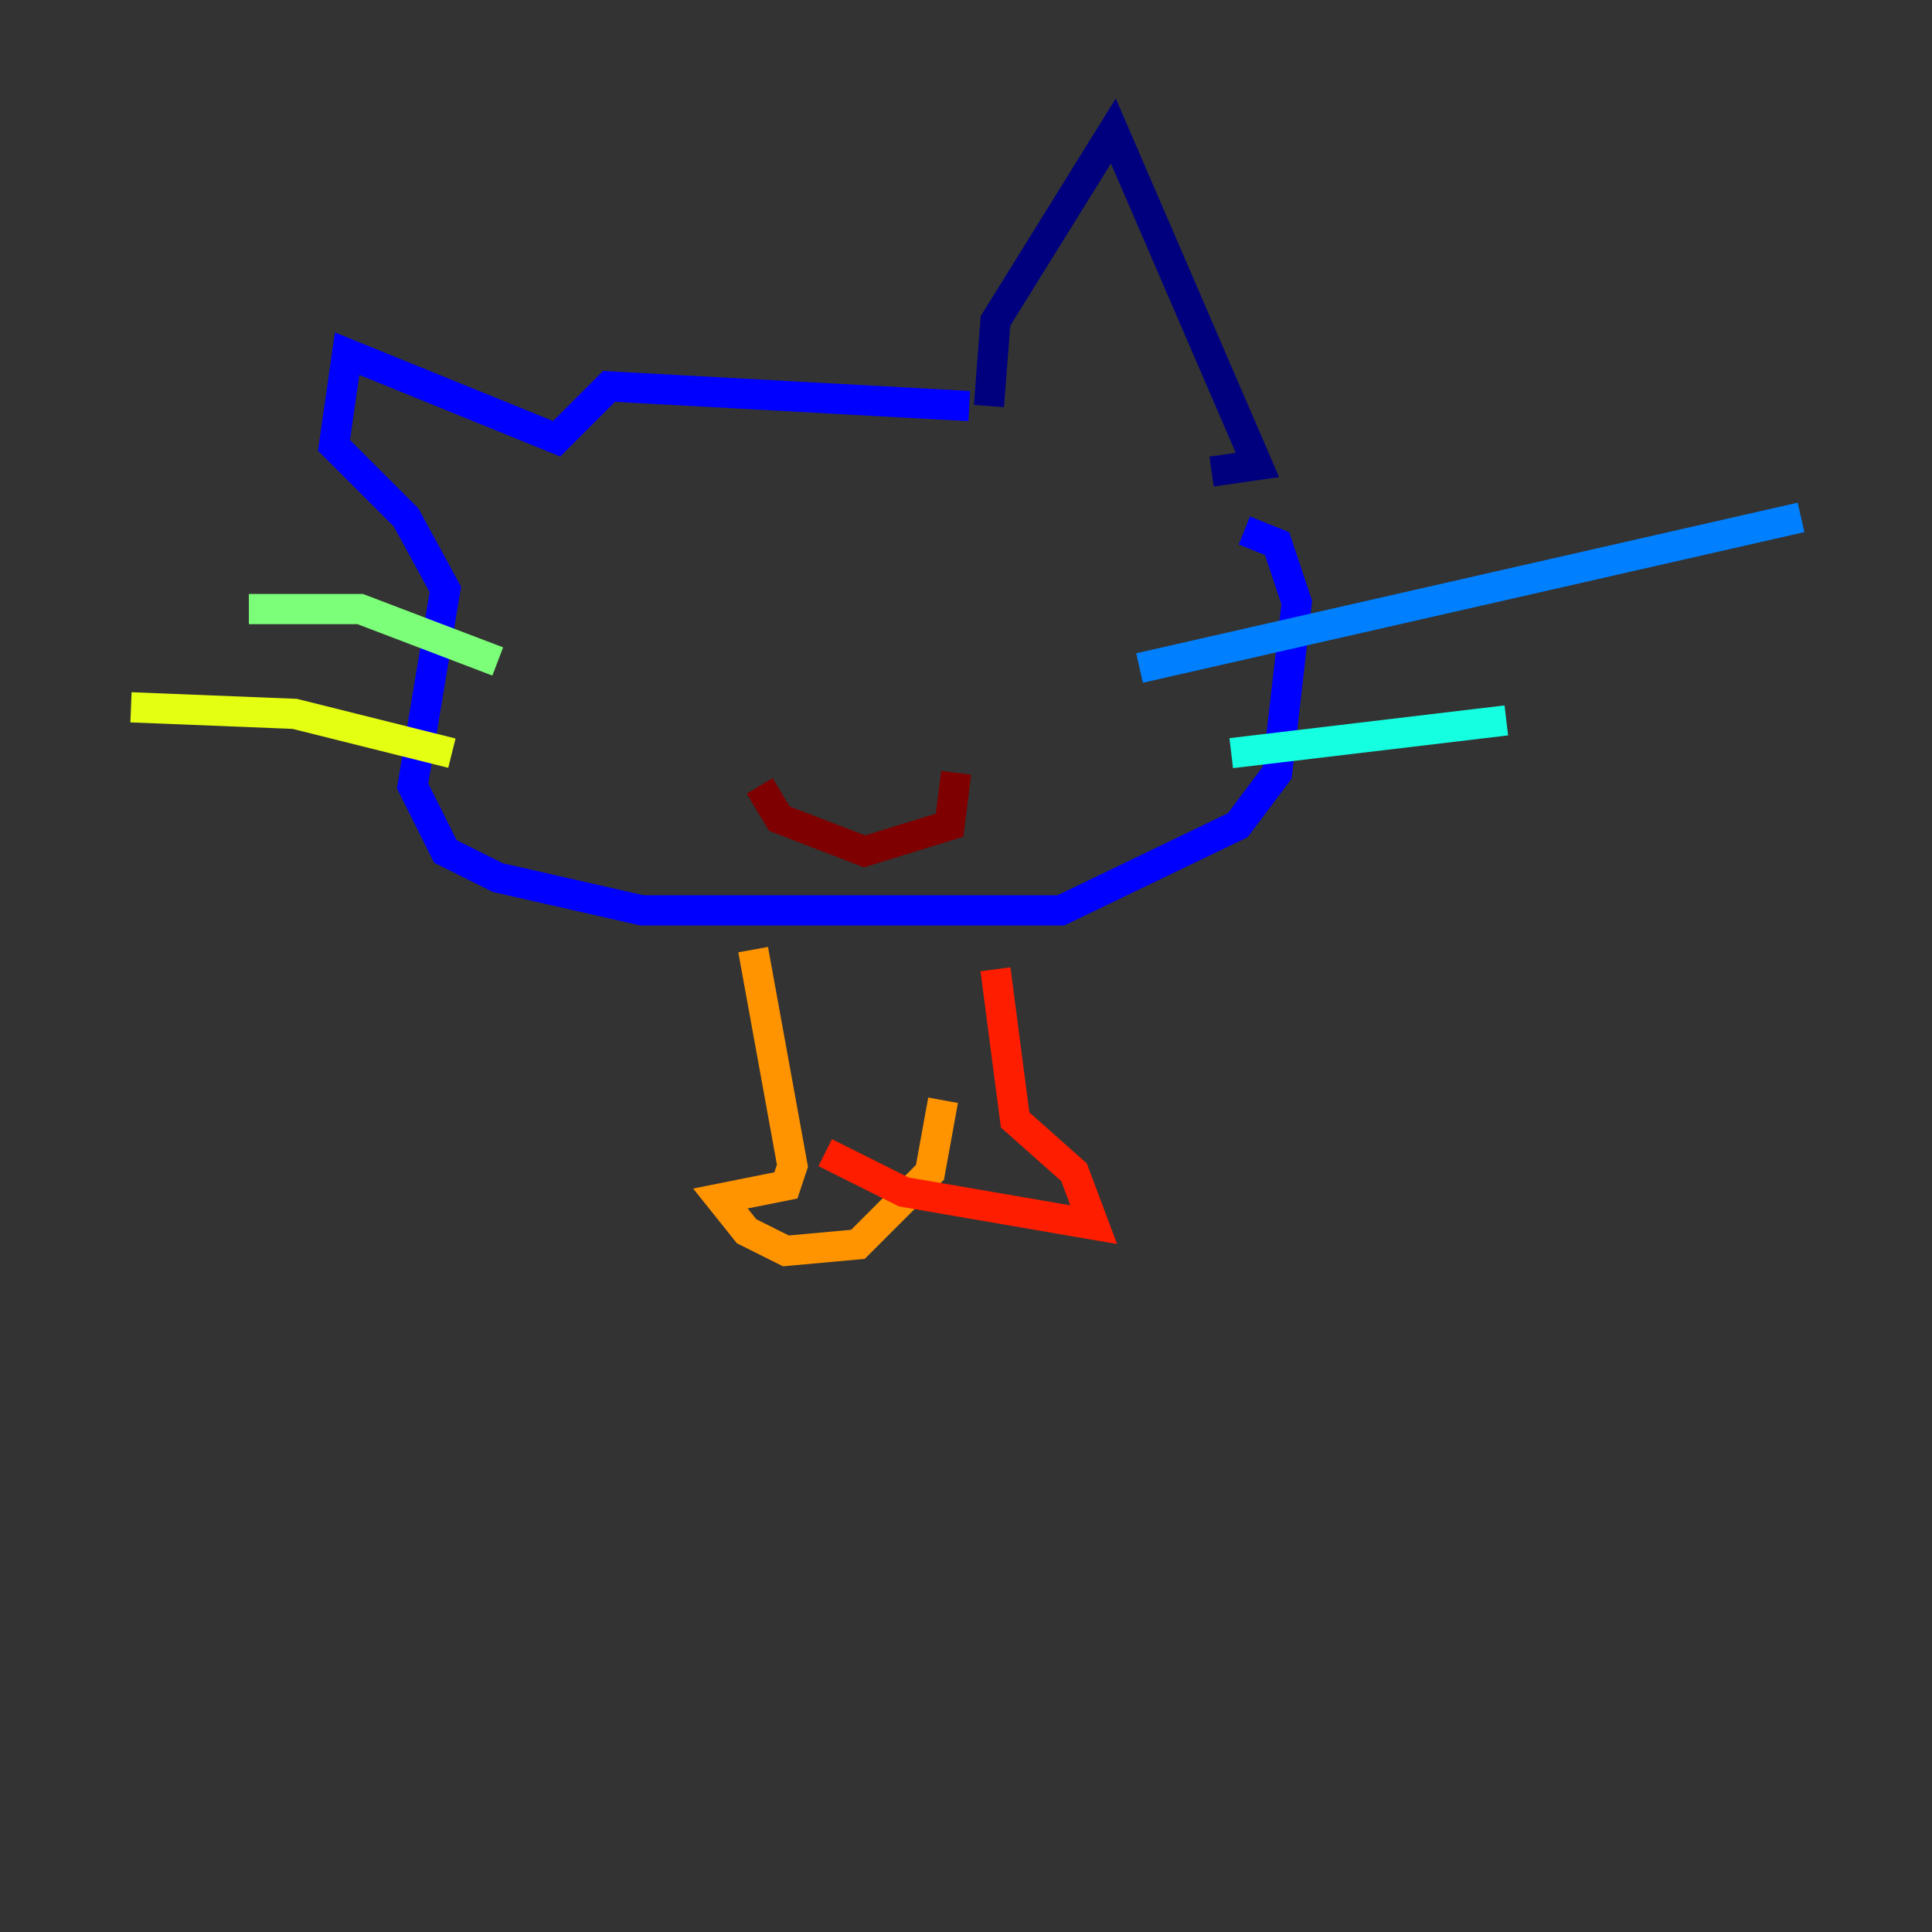 <?xml version="1.0" encoding="utf-8" ?>
<svg baseProfile="tiny" height="128" version="1.2" viewBox="0,0,128,128" width="128" xmlns="http://www.w3.org/2000/svg" xmlns:ev="http://www.w3.org/2001/xml-events" xmlns:xlink="http://www.w3.org/1999/xlink"><rect x="0" y="0" width="128" height="128" fill="#333333" stroke="none"/><defs /><polyline fill="none" points="65.519,26.902 65.953,21.261 73.763,8.678 83.308,30.807 80.271,31.241" stroke="#00007f" stroke-width="2" /><polyline fill="none" points="64.217,26.902 40.352,25.6 36.881,29.071 22.997,23.43 22.129,29.505 26.902,34.278 29.505,39.051 27.336,52.068 29.505,56.407 32.976,58.142 42.522,60.312 70.291,60.312 82.007,54.671 84.61,51.2 85.912,39.919 84.61,36.014 82.441,35.146" stroke="#0000ff" stroke-width="2" /><polyline fill="none" points="75.498,44.258 119.322,34.278" stroke="#0080ff" stroke-width="2" /><polyline fill="none" points="81.573,49.898 99.797,47.729" stroke="#15ffe1" stroke-width="2" /><polyline fill="none" points="32.976,43.824 23.864,40.352 16.488,40.352" stroke="#7cff79" stroke-width="2" /><polyline fill="none" points="29.939,49.898 19.525,47.295 8.678,46.861" stroke="#e4ff12" stroke-width="2" /><polyline fill="none" points="49.898,62.915 52.502,77.234 52.068,78.536 47.729,79.403 49.464,81.573 52.068,82.875 56.841,82.441 61.614,77.668 62.481,72.895" stroke="#ff9400" stroke-width="2" /><polyline fill="none" points="65.953,64.217 67.254,74.197 71.159,77.668 72.461,81.139 59.878,78.969 54.671,76.366" stroke="#ff1d00" stroke-width="2" /><polyline fill="none" points="50.332,52.068 51.634,54.237 57.275,56.407 62.915,54.671 63.349,51.2" stroke="#7f0000" stroke-width="2" /></svg>